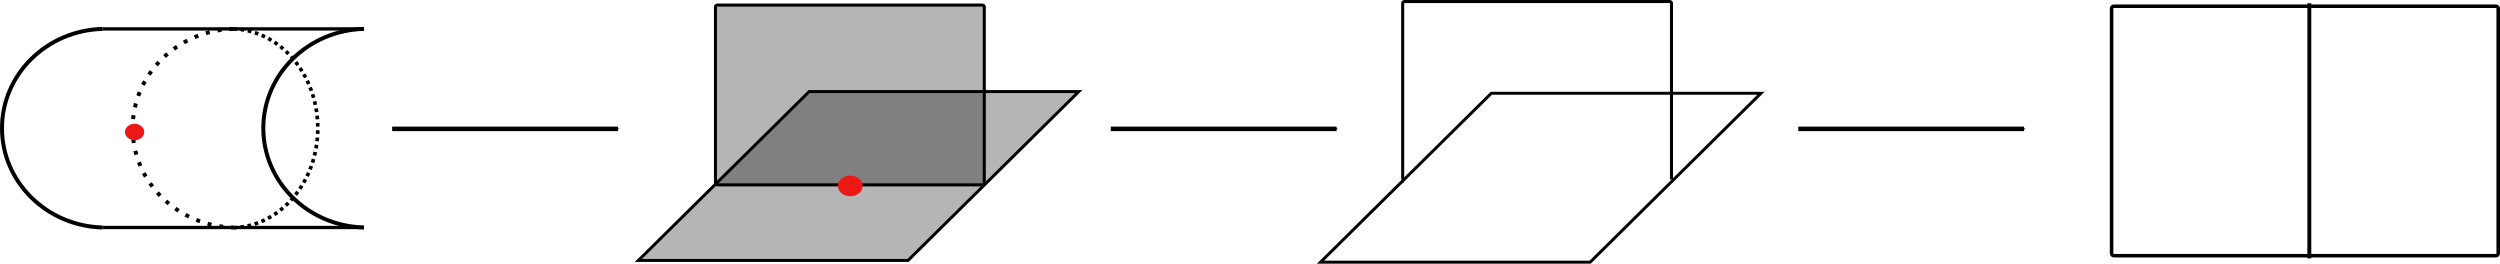 <?xml version="1.0" encoding="UTF-8" standalone="no"?>
<svg
   xmlns:dc="http://purl.org/dc/elements/1.1/"
   xmlns:cc="http://creativecommons.org/ns#"
   xmlns:rdf="http://www.w3.org/1999/02/22-rdf-syntax-ns#"
   xmlns:svg="http://www.w3.org/2000/svg"
   xmlns="http://www.w3.org/2000/svg"
   xmlns:sodipodi="http://sodipodi.sourceforge.net/DTD/sodipodi-0.dtd"
   xmlns:inkscape="http://www.inkscape.org/namespaces/inkscape"
   width="425.246mm"
   height="44.862mm"
   viewBox="0 0 425.246 44.862"
   version="1.1"
   id="svg8"
   inkscape:version="1.0.1 (3bc2e813f5, 2020-09-07)"
   sodipodi:docname="h5.svg">
  <defs
     id="defs2">
    <inkscape:perspective
       sodipodi:type="inkscape:persp3d"
       inkscape:vp_x="0 : -55.48374 : 1"
       inkscape:vp_y="0 : 999.99999 : 0"
       inkscape:vp_z="300.76749 : -55.48374 : 1"
       inkscape:persp3d-origin="150.38375 : -88.932192 : 1"
       id="perspective1114" />
    <marker
       style="overflow:visible"
       id="marker1284"
       refX="0"
       refY="0"
       orient="auto"
       inkscape:stockid="Arrow1Mend"
       inkscape:isstock="true">
      <path
         transform="matrix(-0.4,0,0,-0.4,-4,0)"
         style="fill:#000000;fill-opacity:1;fill-rule:evenodd;stroke:#000000;stroke-width:1pt;stroke-opacity:1"
         d="M 0,0 5,-5 -12.5,0 5,5 Z"
         id="path1282" />
    </marker>
    <marker
       style="overflow:visible"
       id="EmptyTriangleOutL"
       refX="0"
       refY="0"
       orient="auto"
       inkscape:stockid="EmptyTriangleOutL"
       inkscape:isstock="true">
      <path
         transform="matrix(0.8,0,0,0.8,-4.8,0)"
         style="fill:#ffffff;fill-rule:evenodd;stroke:#000000;stroke-width:1pt;stroke-opacity:1"
         d="M 5.77,0 -2.88,5 V -5 Z"
         id="path1072" />
    </marker>
    <marker
       style="overflow:visible"
       id="Arrow1Mend"
       refX="0"
       refY="0"
       orient="auto"
       inkscape:stockid="Arrow1Mend"
       inkscape:isstock="true">
      <path
         transform="matrix(-0.4,0,0,-0.4,-4,0)"
         style="fill:#000000;fill-opacity:1;fill-rule:evenodd;stroke:#000000;stroke-width:1pt;stroke-opacity:1"
         d="M 0,0 5,-5 -12.5,0 5,5 Z"
         id="path921" />
    </marker>
    <marker
       style="overflow:visible"
       id="Arrow1Lend"
       refX="0"
       refY="0"
       orient="auto"
       inkscape:stockid="Arrow1Lend"
       inkscape:isstock="true">
      <path
         transform="matrix(-0.8,0,0,-0.8,-10,0)"
         style="fill:#000000;fill-opacity:1;fill-rule:evenodd;stroke:#000000;stroke-width:1pt;stroke-opacity:1"
         d="M 0,0 5,-5 -12.5,0 5,5 Z"
         id="path915" />
    </marker>
    <marker
       style="overflow:visible"
       id="marker1284-6"
       refX="0"
       refY="0"
       orient="auto"
       inkscape:stockid="Arrow1Mend"
       inkscape:isstock="true">
      <path
         transform="matrix(-0.4,0,0,-0.4,-4,0)"
         style="fill:#000000;fill-opacity:1;fill-rule:evenodd;stroke:#000000;stroke-width:1pt;stroke-opacity:1"
         d="M 0,0 5,-5 -12.5,0 5,5 Z"
         id="path1282-2" />
    </marker>
    <marker
       style="overflow:visible"
       id="marker1284-6-0"
       refX="0"
       refY="0"
       orient="auto"
       inkscape:stockid="Arrow1Mend"
       inkscape:isstock="true">
      <path
         transform="matrix(-0.4,0,0,-0.4,-4,0)"
         style="fill:#000000;fill-opacity:1;fill-rule:evenodd;stroke:#000000;stroke-width:1pt;stroke-opacity:1"
         d="M 0,0 5,-5 -12.5,0 5,5 Z"
         id="path1282-2-9" />
    </marker>
  </defs>
  <sodipodi:namedview
     id="base"
     pagecolor="#ffffff"
     bordercolor="#666666"
     borderopacity="1.0"
     inkscape:pageopacity="0.0"
     inkscape:pageshadow="2"
     inkscape:zoom="0.98994949"
     inkscape:cx="453.69983"
     inkscape:cy="86.300735"
     inkscape:document-units="mm"
     inkscape:current-layer="layer1"
     inkscape:document-rotation="0"
     showgrid="false"
     inkscape:window-width="1918"
     inkscape:window-height="1053"
     inkscape:window-x="0"
     inkscape:window-y="25"
     inkscape:window-maximized="0" />
  <g
     inkscape:label="Layer 1"
     inkscape:groupmode="layer"
     id="layer1"
     transform="translate(-71.764,-249.57)">
    <path
       style="fill:none;stroke:#000000;stroke-width:0.678;stroke-miterlimit:4;stroke-dasharray:none;stroke-opacity:1"
       d="m 89.232,254.486 c -9.534,0.249 -17.129,7.737 -17.129,16.89 -2.3e-4,9.153 7.594,16.642 17.129,16.891"
       id="path833-3-3"
       sodipodi:nodetypes="ccc" />
    <path
       style="fill:none;stroke:#000000;stroke-width:0.678;stroke-miterlimit:4;stroke-dasharray:none;stroke-opacity:1"
       d="m 133.682,254.486 c -9.534,0.249 -17.129,7.737 -17.129,16.89 -2.3e-4,9.153 7.594,16.642 17.129,16.891"
       id="path833-3-3-6"
       sodipodi:nodetypes="ccc" />
    <path
       style="fill:none;stroke:#000000;stroke-width:0.678;stroke-miterlimit:4;stroke-dasharray:0.678, 1.356;stroke-dashoffset:0;stroke-opacity:1"
       d="m 111.457,254.486 c -9.534,0.249 -17.129,7.737 -17.129,16.89 -2.3e-4,9.153 7.594,16.642 17.129,16.891"
       id="path833-3-3-6-7"
       sodipodi:nodetypes="ccc" />
    <path
       style="fill:none;stroke:#000000;stroke-width:0.565;stroke-linecap:butt;stroke-linejoin:miter;stroke-miterlimit:4;stroke-dasharray:none;stroke-opacity:1"
       d="M 89.232,254.486 H 133.682"
       id="path1055" />
    <path
       style="fill:none;stroke:#000000;stroke-width:0;stroke-linecap:butt;stroke-linejoin:miter;stroke-miterlimit:4;stroke-dasharray:none;stroke-opacity:1"
       d="M 89.232,288.267 H 133.682"
       id="path1057" />
    <path
       style="fill:none;stroke:#000000;stroke-width:0.565;stroke-linecap:butt;stroke-linejoin:miter;stroke-miterlimit:4;stroke-dasharray:none;stroke-opacity:1"
       d="M 89.232,288.267 H 133.682"
       id="path1059" />
    <path
       style="fill:none;stroke:#000000;stroke-width:0.621;stroke-miterlimit:4;stroke-dasharray:0.621, 0.621;stroke-dashoffset:0;stroke-opacity:1"
       d="m 111.456,254.487 c 7.995,0.249 14.363,7.747 14.364,16.91 1.9e-4,9.164 -6.368,16.662 -14.364,16.911"
       id="path833-3-3-6-5"
       sodipodi:nodetypes="ccc" />
    <path
       style="fill:#eb1815;fill-opacity:1;stroke:none;stroke-width:0.863;stroke-miterlimit:4;stroke-dasharray:none;stroke-opacity:1"
       id="path908-7-3"
       sodipodi:type="arc"
       sodipodi:cx="94.662544"
       sodipodi:cy="272.02112"
       sodipodi:rx="1.6327485"
       sodipodi:ry="1.3941522"
       sodipodi:start="0"
       sodipodi:end="6.2190619"
       sodipodi:open="true"
       sodipodi:arc-type="arc"
       d="m 96.295,272.021 a 1.633,1.394 0 0 1 -1.607,1.394 1.633,1.394 0 0 1 -1.658,-1.349 1.633,1.394 0 0 1 1.553,-1.437 1.633,1.394 0 0 1 1.708,1.303" />
    <path
       style="fill:none;stroke:#000000;stroke-width:0.765;stroke-linecap:butt;stroke-linejoin:miter;stroke-miterlimit:4;stroke-dasharray:none;stroke-opacity:1;marker-end:url(#marker1284)"
       d="m 138.468,271.491 h 38.407"
       id="path1093" />
    <rect
       style="fill:#000000;fill-opacity:0.292;stroke:#000000;stroke-width:0.724;stroke-miterlimit:4;stroke-dasharray:none;stroke-dashoffset:0"
       id="rect1108"
       width="45.868"
       height="40.86"
       x="477.563"
       y="377.157"
       ry="0"
       transform="matrix(1,0,-0.711,0.703,0,0)" />
    <rect
       style="fill:#000000;fill-opacity:0.292;stroke:#000000;stroke-width:0.517;stroke-miterlimit:4;stroke-dasharray:none;stroke-dashoffset:0"
       id="rect1110"
       width="45.724"
       height="30.581"
       x="193.464"
       y="250.435"
       ry="0.298" />
    <path
       style="fill:#eb1815;fill-opacity:1;stroke:none;stroke-width:1.096;stroke-miterlimit:4;stroke-dasharray:none;stroke-opacity:1"
       id="path908-7-5"
       sodipodi:type="arc"
       sodipodi:cx="216.3945"
       sodipodi:cy="281.198"
       sodipodi:rx="2.1018186"
       sodipodi:ry="1.7463694"
       sodipodi:start="0"
       sodipodi:end="6.2190619"
       sodipodi:open="true"
       sodipodi:arc-type="arc"
       d="m 218.496,281.198 a 2.102,1.746 0 0 1 -2.068,1.746 2.102,1.746 0 0 1 -2.134,-1.69 2.102,1.746 0 0 1 2,-1.8 2.102,1.746 0 0 1 2.199,1.632" />
    <path
       style="fill:none;stroke:#000000;stroke-width:0.765;stroke-linecap:butt;stroke-linejoin:miter;stroke-miterlimit:4;stroke-dasharray:none;stroke-opacity:1;marker-end:url(#marker1284-6)"
       d="m 260.706,271.491 h 38.407"
       id="path1093-9" />
    <rect
       style="fill:none;fill-opacity:0.292;stroke:#000000;stroke-width:0.724;stroke-miterlimit:4;stroke-dasharray:none;stroke-dashoffset:0"
       id="rect1108-1"
       width="45.868"
       height="40.86"
       x="593.89"
       y="377.575"
       ry="0"
       transform="matrix(1,0,-0.711,0.703,0,0)" />
    <g
       id="g1263"
       style="opacity:1"
       transform="translate(-49.46,33.207)">
      <path
         style="color:#000000;font-style:normal;font-variant:normal;font-weight:normal;font-stretch:normal;font-size:medium;line-height:normal;font-family:sans-serif;font-variant-ligatures:normal;font-variant-position:normal;font-variant-caps:normal;font-variant-numeric:normal;font-variant-alternates:normal;font-variant-east-asian:normal;font-feature-settings:normal;font-variation-settings:normal;text-indent:0;text-align:start;text-decoration:none;text-decoration-line:none;text-decoration-style:solid;text-decoration-color:#000000;letter-spacing:normal;word-spacing:normal;text-transform:none;writing-mode:lr-tb;direction:ltr;text-orientation:mixed;dominant-baseline:auto;baseline-shift:baseline;text-anchor:start;white-space:normal;shape-padding:0;shape-margin:0;inline-size:0;clip-rule:nonzero;display:inline;overflow:visible;visibility:visible;isolation:auto;mix-blend-mode:normal;color-interpolation:sRGB;color-interpolation-filters:linearRGB;solid-color:#000000;solid-opacity:1;vector-effect:none;fill:none;fill-opacity:0.292;fill-rule:nonzero;stroke:none;stroke-width:0.517;stroke-linecap:butt;stroke-linejoin:miter;stroke-miterlimit:4;stroke-dasharray:none;stroke-dashoffset:0;stroke-opacity:1;color-rendering:auto;image-rendering:auto;shape-rendering:auto;text-rendering:auto;enable-background:accumulate;stop-color:#000000;stop-opacity:1"
         d="m 360.116,216.622 h 45.128 c 0.165,0 0.298,0.133 0.298,0.298 v 29.985 c 0,0.165 -0.133,0.298 -0.298,0.298 H 360.116 c -0.165,0 -0.298,-0.133 -0.298,-0.298 v -29.985 c 0,-0.165 0.133,-0.298 0.298,-0.298 z"
         id="path1265" />
      <path
         style="color:#000000;font-style:normal;font-variant:normal;font-weight:normal;font-stretch:normal;font-size:medium;line-height:normal;font-family:sans-serif;font-variant-ligatures:normal;font-variant-position:normal;font-variant-caps:normal;font-variant-numeric:normal;font-variant-alternates:normal;font-variant-east-asian:normal;font-feature-settings:normal;font-variation-settings:normal;text-indent:0;text-align:start;text-decoration:none;text-decoration-line:none;text-decoration-style:solid;text-decoration-color:#000000;letter-spacing:normal;word-spacing:normal;text-transform:none;writing-mode:lr-tb;direction:ltr;text-orientation:mixed;dominant-baseline:auto;baseline-shift:baseline;text-anchor:start;white-space:normal;shape-padding:0;shape-margin:0;inline-size:0;clip-rule:nonzero;display:inline;overflow:visible;visibility:visible;isolation:auto;mix-blend-mode:normal;color-interpolation:sRGB;color-interpolation-filters:linearRGB;solid-color:#000000;solid-opacity:1;vector-effect:none;fill:#000000;fill-opacity:1;fill-rule:nonzero;stroke:none;stroke-width:0.517;stroke-linecap:butt;stroke-linejoin:miter;stroke-miterlimit:4;stroke-dasharray:none;stroke-dashoffset:0;stroke-opacity:1;color-rendering:auto;image-rendering:auto;shape-rendering:auto;text-rendering:auto;enable-background:accumulate;stop-color:#000000;stop-opacity:1"
         d="m 359.561,246.904 c 0,0.304 0.251,0.557 0.555,0.557 m 45.129,0 c 0.304,0 0.557,-0.253 0.557,-0.557 m 0,0 v -29.984 c 0,-0.304 -0.253,-0.557 -0.557,-0.557 h -45.129 c -0.304,0 -0.555,0.253 -0.555,0.557 v 29.984 m 45.723,0 c 0,0.026 -0.013,0.039 -0.039,0.039 m 0,0 h -45.129 m 0,0 c -0.026,0 -0.039,-0.013 -0.039,-0.039 m 0,0 v -29.984 c 0,-0.026 0.013,-0.039 0.039,-0.039 h 45.129 c 0.026,0 0.039,0.013 0.039,0.039 v 29.984"
         id="path1267"
         sodipodi:nodetypes="cccccssssccccccccssssc" />
    </g>
    <path
       style="fill:none;stroke:#000000;stroke-width:0.765;stroke-linecap:butt;stroke-linejoin:miter;stroke-miterlimit:4;stroke-dasharray:none;stroke-opacity:1;marker-end:url(#marker1284-6-0)"
       d="m 377.652,271.491 h 38.407"
       id="path1093-9-3" />
    <rect
       style="fill:none;fill-opacity:0.292;stroke:#000000;stroke-width:0.604;stroke-miterlimit:4;stroke-dasharray:none;stroke-dashoffset:0"
       id="rect1362"
       width="65.766"
       height="42.438"
       x="430.942"
       y="250.627"
       ry="0.377" />
    <path
       style="fill:none;stroke:#000000;stroke-width:0.665;stroke-linecap:butt;stroke-linejoin:miter;stroke-miterlimit:4;stroke-dasharray:none;stroke-opacity:1"
       d="M 464.577,250.124 V 293.515"
       id="path1364" />
  </g>
</svg>
